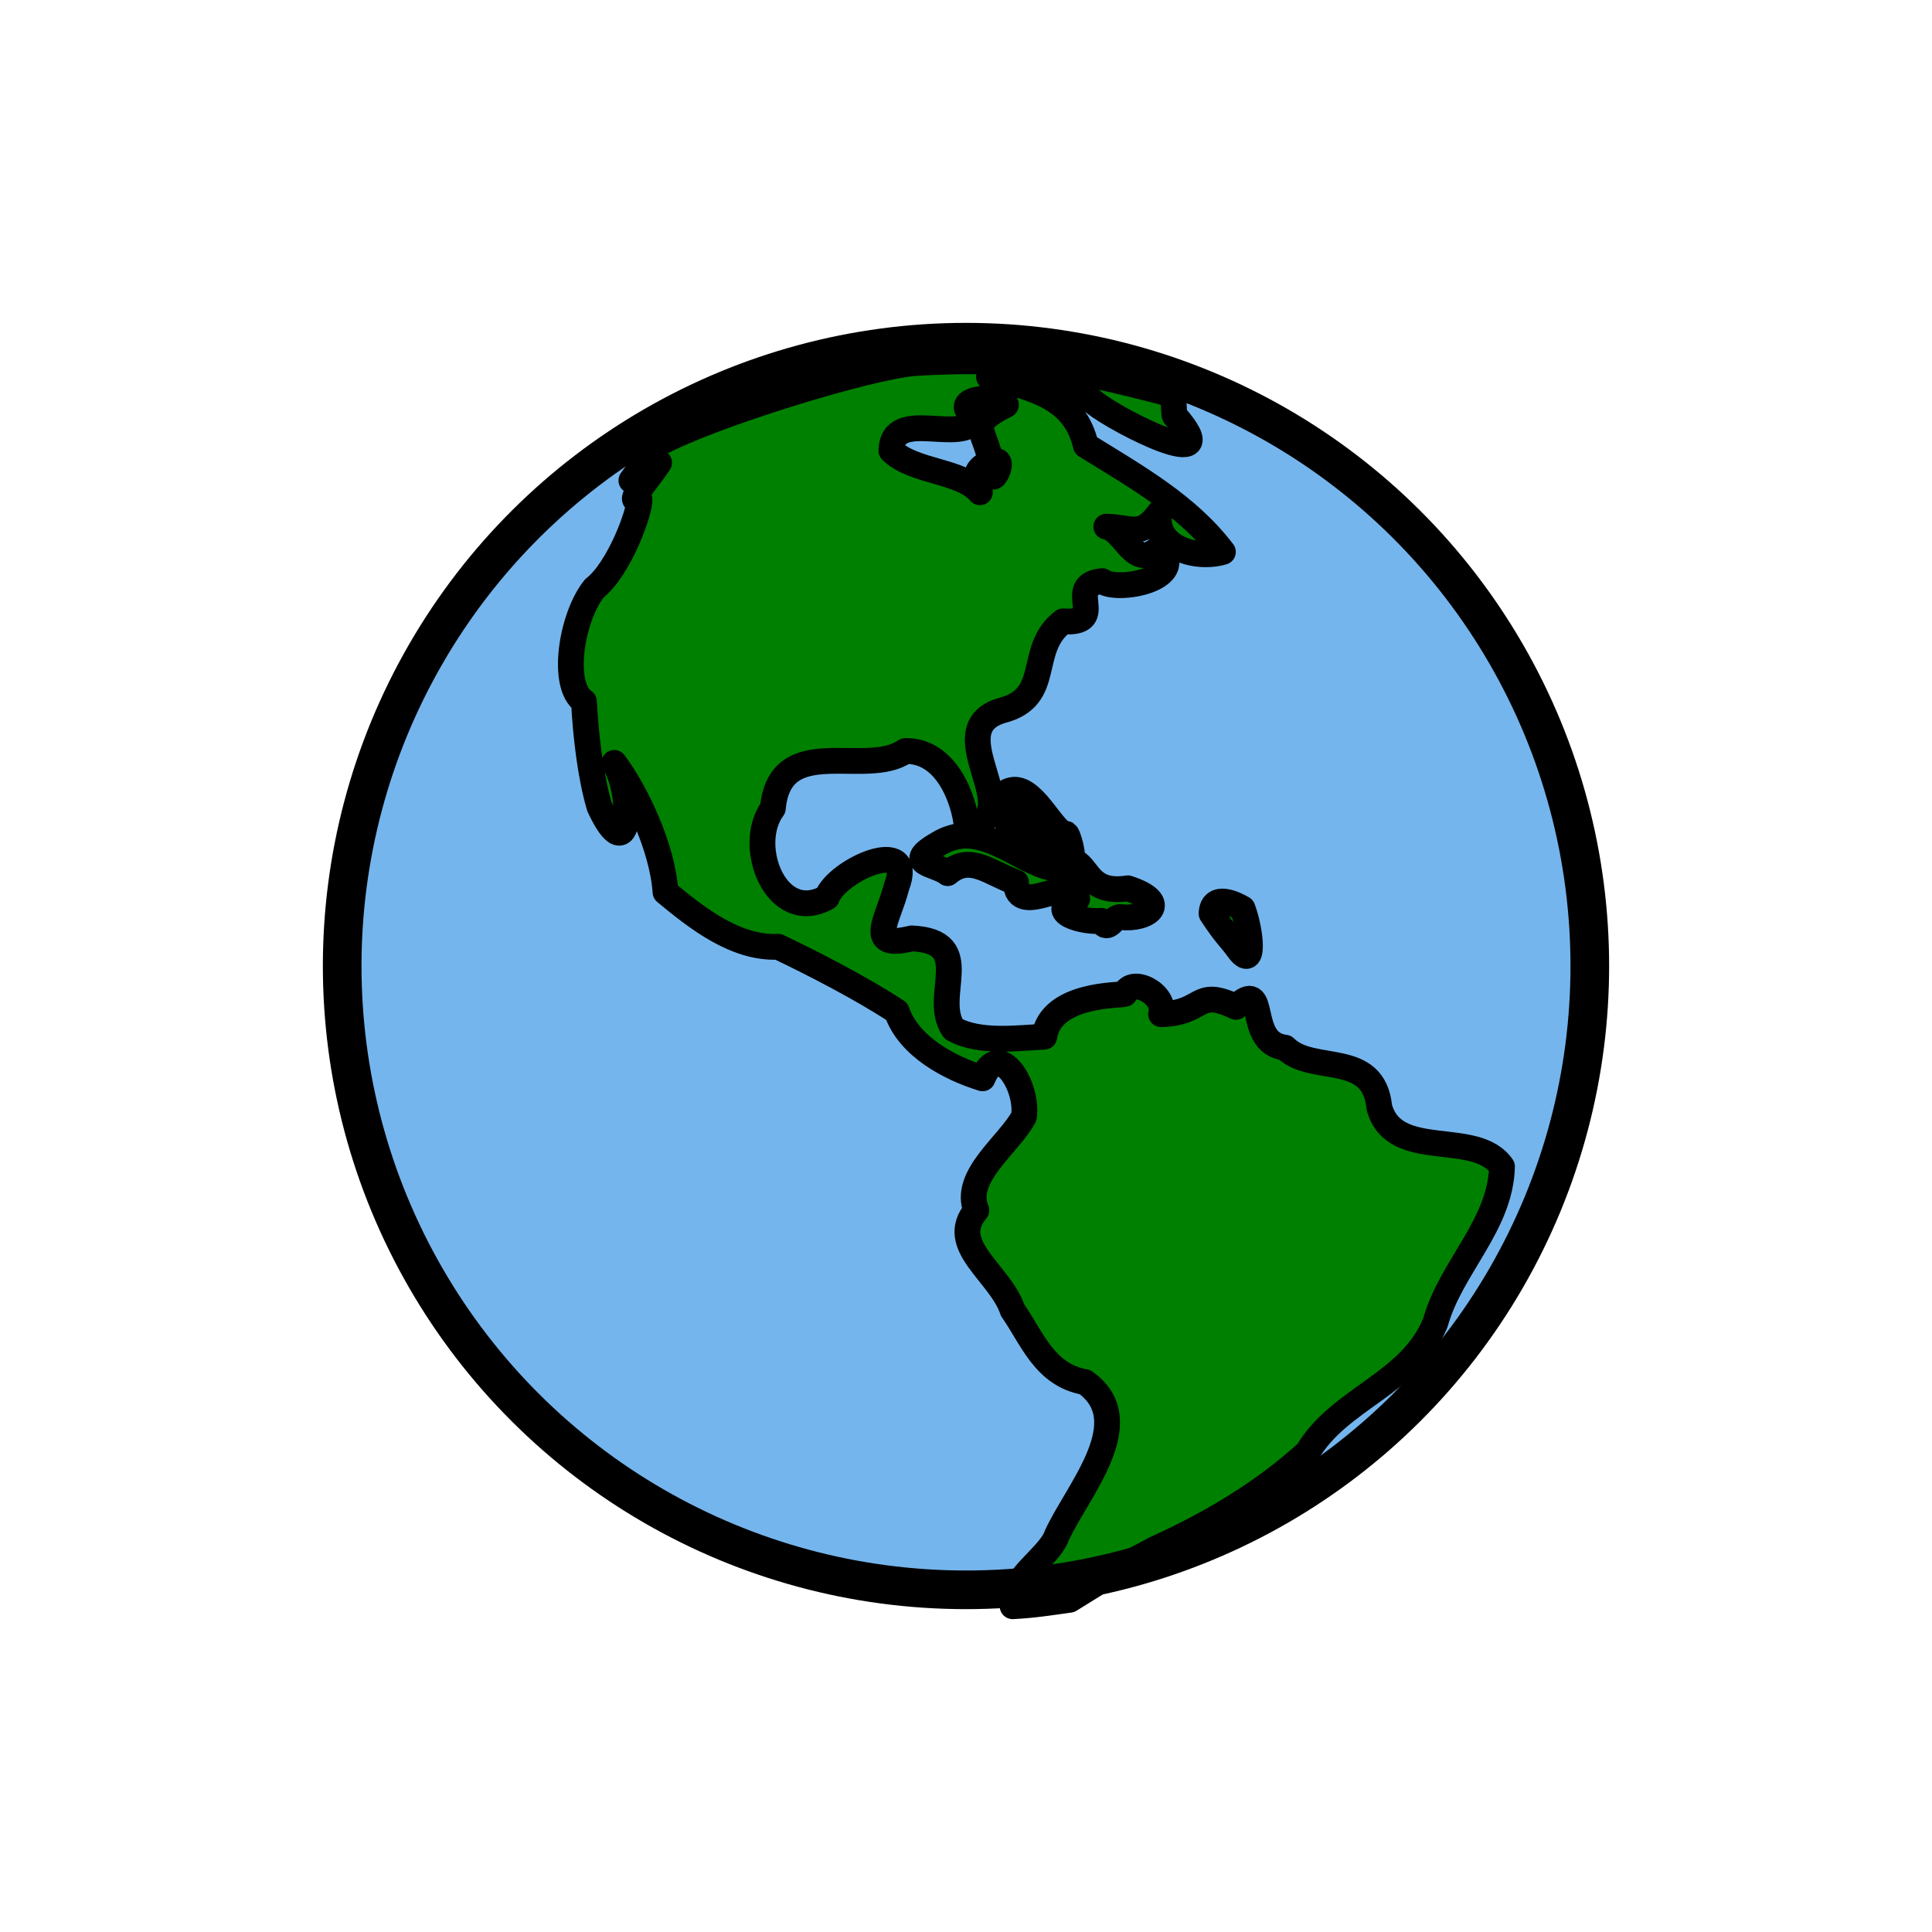 <?xml version="1.0" encoding="UTF-8" standalone="no"?>
<svg
   xmlns:dc="http://purl.org/dc/elements/1.1/"
   xmlns:cc="http://creativecommons.org/ns#"
   xmlns:rdf="http://www.w3.org/1999/02/22-rdf-syntax-ns#"
   xmlns:svg="http://www.w3.org/2000/svg"
   xmlns="http://www.w3.org/2000/svg"
   xmlns:sodipodi="http://sodipodi.sourceforge.net/DTD/sodipodi-0.dtd"
   xmlns:inkscape="http://www.inkscape.org/namespaces/inkscape"
   sodipodi:docname="earth-america.svg"
   inkscape:version="1.0 (4035a4fb49, 2020-05-01)"
   id="svg3147"
   version="1.1"
   viewBox="0 0 150 150"
   height="150mm"
   width="150mm">
  <defs
     id="defs3141">
    <pattern
       id="carreau-pt"
       patternTransform="translate(-2054.333,1959.279)"
       height="7.611"
       width="8.713"
       patternUnits="userSpaceOnUse">
      <rect
         y="6.2746067e-06"
         x="-2.2737368e-13"
         height="7.611"
         width="8.713"
         id="rect119919"
         style="fill:#800000;fill-opacity:1;stroke:none;stroke-width:1.086;stroke-linecap:round;stroke-linejoin:round;stroke-miterlimit:4;stroke-dasharray:none;stop-color:#000000" />
      <path
         id="path119921"
         d="M 3.075,7.611 V 0"
         style="fill:#800000;stroke:#c11a1a;stroke-width:1.81;stroke-linecap:butt;stroke-linejoin:miter;stroke-miterlimit:4;stroke-dasharray:none;stroke-opacity:1" />
      <path
         id="path119923"
         d="M 1.3287401e-5,4.79 H 8.713"
         style="fill:#c11a1a;fill-opacity:1;stroke:#c11a1a;stroke-width:1.81;stroke-linecap:butt;stroke-linejoin:miter;stroke-miterlimit:4;stroke-dasharray:none;stroke-opacity:1" />
    </pattern>
    <pattern
       id="pattern115842"
       patternTransform="translate(-1862,1832)"
       height="85"
       width="85"
       patternUnits="userSpaceOnUse">
      <rect
         y="0"
         x="3.4178149e-05"
         height="85"
         width="85"
         id="rect104700"
         style="fill:#800000;fill-opacity:1;stroke:none;stroke-width:11.339;stroke-linecap:round;stroke-linejoin:round;stroke-miterlimit:4;stroke-dasharray:none;stop-color:#000000" />
      <path
         id="path104779"
         d="M 30,85 V 1.0187008e-5"
         style="fill:#800000;stroke:#c11a1a;stroke-width:18.898;stroke-linecap:butt;stroke-linejoin:miter;stroke-miterlimit:4;stroke-dasharray:none;stroke-opacity:1" />
      <path
         id="path107256"
         d="M 0,53.5 H 85"
         style="fill:#c11a1a;fill-opacity:1;stroke:#c11a1a;stroke-width:18.898;stroke-linecap:butt;stroke-linejoin:miter;stroke-miterlimit:4;stroke-dasharray:none;stroke-opacity:1" />
    </pattern>
  </defs>
  <sodipodi:namedview
     inkscape:window-maximized="1"
     inkscape:window-y="-8"
     inkscape:window-x="-8"
     inkscape:window-height="1017"
     inkscape:window-width="1920"
     showgrid="false"
     inkscape:document-rotation="0"
     inkscape:current-layer="layer1"
     inkscape:document-units="mm"
     inkscape:cy="529.77597"
     inkscape:cx="143.41376"
     inkscape:zoom="0.7"
     inkscape:pageshadow="2"
     inkscape:pageopacity="0.0"
     borderopacity="1.0"
     bordercolor="#666666"
     pagecolor="#ffffff"
     id="base" />
  <g
     id="layer1"
     inkscape:groupmode="layer"
     inkscape:label="Calque 1">
    <g
       transform="translate(-154.996,-920.892)"
       style="mix-blend-mode:normal"
       id="g5361">
      <circle
         style="mix-blend-mode:normal;fill:#75b5ed;fill-opacity:1;stroke:none;stroke-width:4.554;stroke-linecap:round;stroke-linejoin:round;stroke-miterlimit:4;stroke-dasharray:none;stop-color:#000000"
         id="path2731-0-4-9-3-6"
         cx="-298.575"
         cy="977.339"
         r="48.433"
         transform="rotate(-30)" />
      <path
         sodipodi:nodetypes="cccccccccccccccccccccccccccccccccccccccccccccccccccccccccccccccscsccccsccccccccccsccs"
         transform="matrix(0.265,0,0,0.265,49.692,37.133)"
         d="m 589.936,3465.127 -7.576,10.582 c 2.66,-1.8 5.359,-3.544 8.119,-5.201 -3.252,4.978 -10.002,12.211 -5.768,10.682 0.386,2.924 -5.711,20.279 -13.215,26.139 -6.717,8.386 -9.903,28.51 -3.041,33.137 0.543,10.027 1.88,21.779 4.525,30.775 9.202,19.817 10.075,-3.951 4.355,-12.777 6.311,8.466 14.131,24.697 15.016,37.832 9.112,7.547 20.516,16.606 33.012,16.025 10.021,4.78 24.391,12.136 34.754,18.957 3.485,10.244 15.386,16.582 25.143,19.592 4.77,-11.713 13.458,2.4 12.098,11.229 -4.394,8.262 -18.086,17.513 -13.943,27.445 -8.762,10.236 7.025,18.392 10.623,29.24 5.692,8.094 9.305,18.994 21.23,21.09 16.098,11.405 -2.213,31.76 -8.262,44.912 -1.577,4.855 -9.847,10.458 -11.604,15.168 l -1.35,5.58 c 5.858,-0.283 11.027,-1.089 16.734,-1.895 l 13.209,-8.195 c 0,0 0.049,-0.023 0.049,-0.024 -0.595,0.145 -1.188,0.297 -1.785,0.436 4.69,-2.52 10.093,-5.144 13.287,-6.969 16.235,-7.371 31.366,-16.192 44.883,-28.436 9.425,-15.945 30.309,-20.069 37.492,-38.045 4.504,-16.156 19.062,-28.426 19.51,-45.656 -7.735,-11.214 -31.596,-1.3 -35.949,-17.4 -1.622,-16.915 -19.675,-9.509 -27.609,-17.465 -11.885,-1.372 -4.59,-21.018 -14.379,-11.951 -12.051,-5.723 -9.07,1.853 -21.947,2.133 1.597,-5.795 -8.54,-11.227 -10.666,-5.92 -1.257,0.5 -21.598,-0.272 -23.557,12.527 -7.656,0.355 -19.087,1.96 -26.566,-2.252 -6.672,-9.404 7.017,-25.735 -12.283,-26.545 -13.719,3.387 -6.839,-5.513 -4.443,-15.141 5.979,-15.392 -17.571,-4.847 -20.375,3.109 -14.763,8.276 -24.024,-15.076 -15.855,-26.096 2.125,-22.607 27.318,-8.698 38.82,-16.779 12.061,-0.2 17.287,14.205 18.035,22.314 19.082,-3.1 -8.885,-28.495 10.209,-34.178 15.21,-3.884 7.188,-17.821 17.951,-26.109 13.708,0.857 0.043,-10.741 11.465,-11.797 4.463,3.397 25.63,-0.728 16.684,-9.691 -7.43,6.784 -9.719,-5.005 -15.465,-6.268 7.357,0.144 10.147,3.434 15.561,-4.053 -1.808,9.855 10.327,13.875 18.596,11.455 -10.375,-13.626 -25.182,-21.91 -40.145,-31.18 -3.223,-13.679 -14.319,-16.636 -28.375,-20.086 6.841,-3.413 13.582,-7.628 20.277,1.721 4.309,1.746 8.279,3.83 10.637,5.848 6.827,5.515 39.651,22.145 23.469,3.719 -0.237,-0.486 -0.303,-5.665 -0.469,-6.093 -34.366,-9.049 -48.157,-10.836 -75.436,-9.282 -14.01,1.055 -60.999,15.628 -75.678,23.837 z m 96.445,-13.354 c 2.223,0.026 4.516,0.592 5.729,1.785 -11.795,6.045 -6.164,6.66 -4.473,16.875 5.348,-2.623 0.071,7.093 0.723,3.264 3.616,-5.421 -8.605,-3.169 -3.891,5.469 -5.396,-6.451 -19.364,-5.789 -25.932,-12.185 0.242,-13.088 21.444,-1 24.898,-9.76 -5.459,-3.161 -2.152,-5.215 2,-5.426 0.311,-0.018 0.628,-0.025 0.945,-0.021 z m 8.445,114.545 c -1.393,0 -2.83,0.527 -4.297,2.08 9.669,-0.586 -4.422,12.877 6.793,12.594 4.476,-13.777 2.867,3.201 11.375,5.264 5.426,5.365 1.312,-8.114 0.943,-6.955 -3.539,-0.144 -8.777,-12.708 -14.814,-12.982 z m -22.455,15.803 c -10.486,5.994 -1.062,5.712 2.643,8.629 6.644,-5.621 12.036,-0.142 20.027,2.719 0.086,11.116 17.956,-3.653 17.922,4.834 -9.82,3.75 1.966,6.994 7.043,6.416 2.117,3.684 3.394,-1.439 5.758,-1.086 7.841,0.886 14.87,-4.262 2.045,-8.432 -10.446,1.574 -11.326,-4.763 -14.705,-7.328 -8.994,6.327 -20.393,-7.75 -32.369,-8.113 -3.001,-0.109 -6.302,1.071 -8.363,2.361 z m 79.969,20.481 c 4.284,6.506 5.367,7.027 7.769,10.341 5.084,7.016 3.75,-5.398 1.311,-11.825 -2.125,-1.277 -8.872,-4.57 -9.08,1.484 z"
         style="fill:#008000;fill-opacity:1;stroke:#000000;stroke-width:7.559;stroke-linecap:round;stroke-linejoin:round;stroke-miterlimit:4;stroke-dasharray:none;stroke-opacity:1"
         id="path980" />
      <circle
         r="48.433"
         style="mix-blend-mode:normal;fill:none;stroke:#000000;stroke-width:3;stroke-linecap:round;stroke-linejoin:round;stroke-miterlimit:4;stroke-dasharray:none;stop-color:#000000"
         id="path2731-7-2-3-3"
         cx="-298.764"
         cy="977.466"
         transform="rotate(-30)" />
    </g>
  </g>
</svg>
